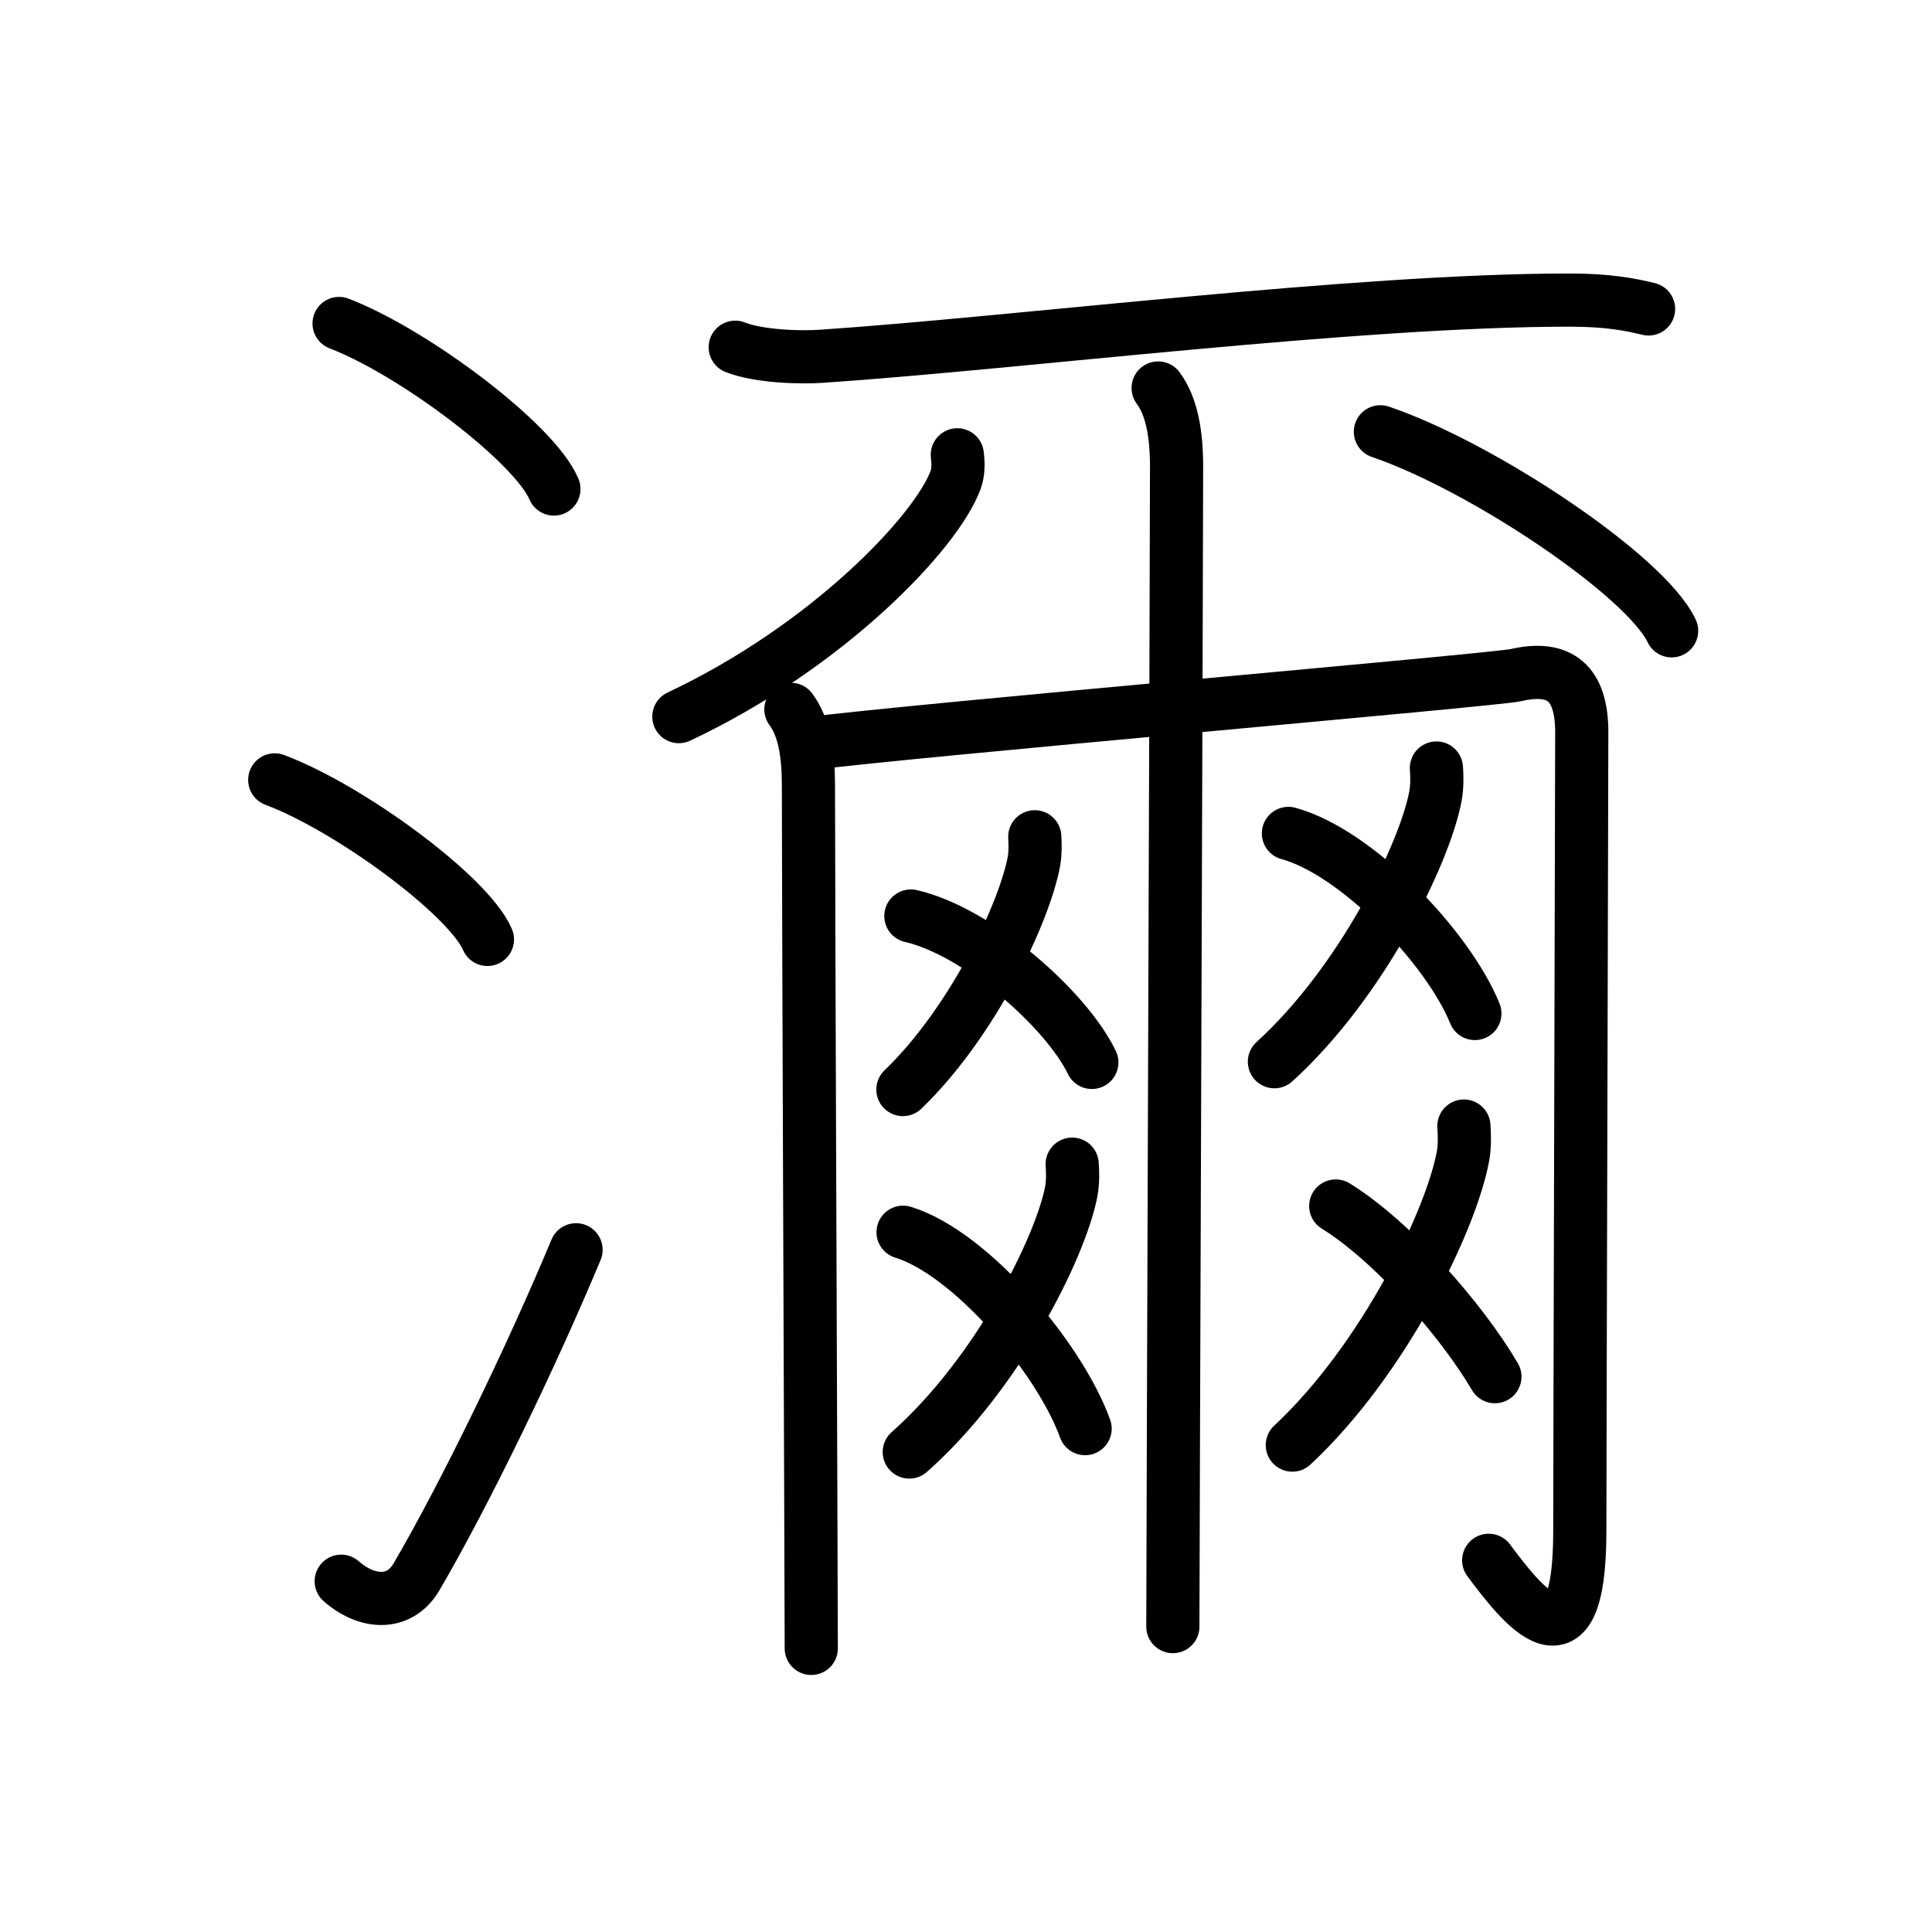<svg xmlns="http://www.w3.org/2000/svg" width="109" height="109" viewBox="0 0 109 109" style="fill:none;stroke:currentColor;stroke-width:3;stroke-linecap:round;stroke-linejoin:round;">
<path id="kvg:06fd4-s1" d="M19.13,18.25c4.28,1.65,11.05,6.78,12.12,9.34"/>
<path id="kvg:06fd4-s2" d="M15.5,44c4.24,1.59,10.94,6.53,12,9"/>
<path id="kvg:06fd4-s3" d="M19.25,89.21c1.5,1.31,3.31,1.36,4.25-0.25c2.75-4.7,6.5-12.45,9-18.45"/>
<path id="kvg:06fd4-s4" d="M41.48,19.59c1.27,0.51,3.6,0.6,4.87,0.51c11.22-0.76,30.12-3.17,42.21-3.17c2.12,0,3.39,0.24,4.45,0.5"/>
<path id="kvg:06fd4-s5" d="M54.01,25.66c0.04,0.35,0.09,0.9-0.09,1.4c-1.07,2.95-7.21,9.41-15.62,13.37"/>
<path id="kvg:06fd4-s6" d="M77.88,24.36c5.8,1.98,14.98,8.14,16.43,11.23"/>
<path id="kvg:06fd4-s7" d="M44.62,40.02c0.75,1.01,0.99,2.5,0.99,4.26c0,5.97,0.16,45.82,0.16,48.72"/>
<path id="kvg:06fd4-s8" d="M45.61,41.96c5.97-0.77,38.74-3.6,39.91-3.87c2.51-0.58,3.72,0.47,3.72,3.22c0,3.32-0.11,40.6-0.11,45.06c0,8.39-3.26,4.18-5.14,1.66"/>
<path id="kvg:06fd4-s9" d="M65.34,21.89c0.78,1.05,1.04,2.62,1.04,4.45c0,4.83-0.21,62.39-0.21,65.43"/>
<path id="kvg:06fd4-s10" d="M58.38,47.21c0.02,0.34,0.04,0.87-0.04,1.35c-0.51,2.84-3.42,9.08-7.4,12.91"/>
<path id="kvg:06fd4-s11" d="M51.39,51.68c3.76,0.86,8.75,5.24,10.21,8.26"/>
<path id="kvg:06fd4-s12" d="M60.49,65.68c0.03,0.38,0.05,0.99-0.05,1.54c-0.63,3.24-4.22,10.35-9.14,14.7"/>
<path id="kvg:06fd4-s13" d="M50.95,69.52c3.78,1.16,8.8,7.03,10.27,11.08"/>
<path id="kvg:06fd4-s14" d="M81.04,43.33c0.03,0.39,0.05,1.01-0.05,1.57c-0.62,3.3-4.2,10.56-9.09,15"/>
<path id="kvg:06fd4-s15" d="M72.69,47.02c3.87,1.06,9.01,6.44,10.52,10.16"/>
<path id="kvg:06fd4-s16" d="M82.59,63.53c0.03,0.42,0.06,1.09-0.05,1.7c-0.66,3.59-4.45,11.47-9.63,16.3"/>
<path id="kvg:06fd4-s17" d="M75.36,68.04c3.26,2.02,7.15,6.5,8.98,9.63"/>
</svg>